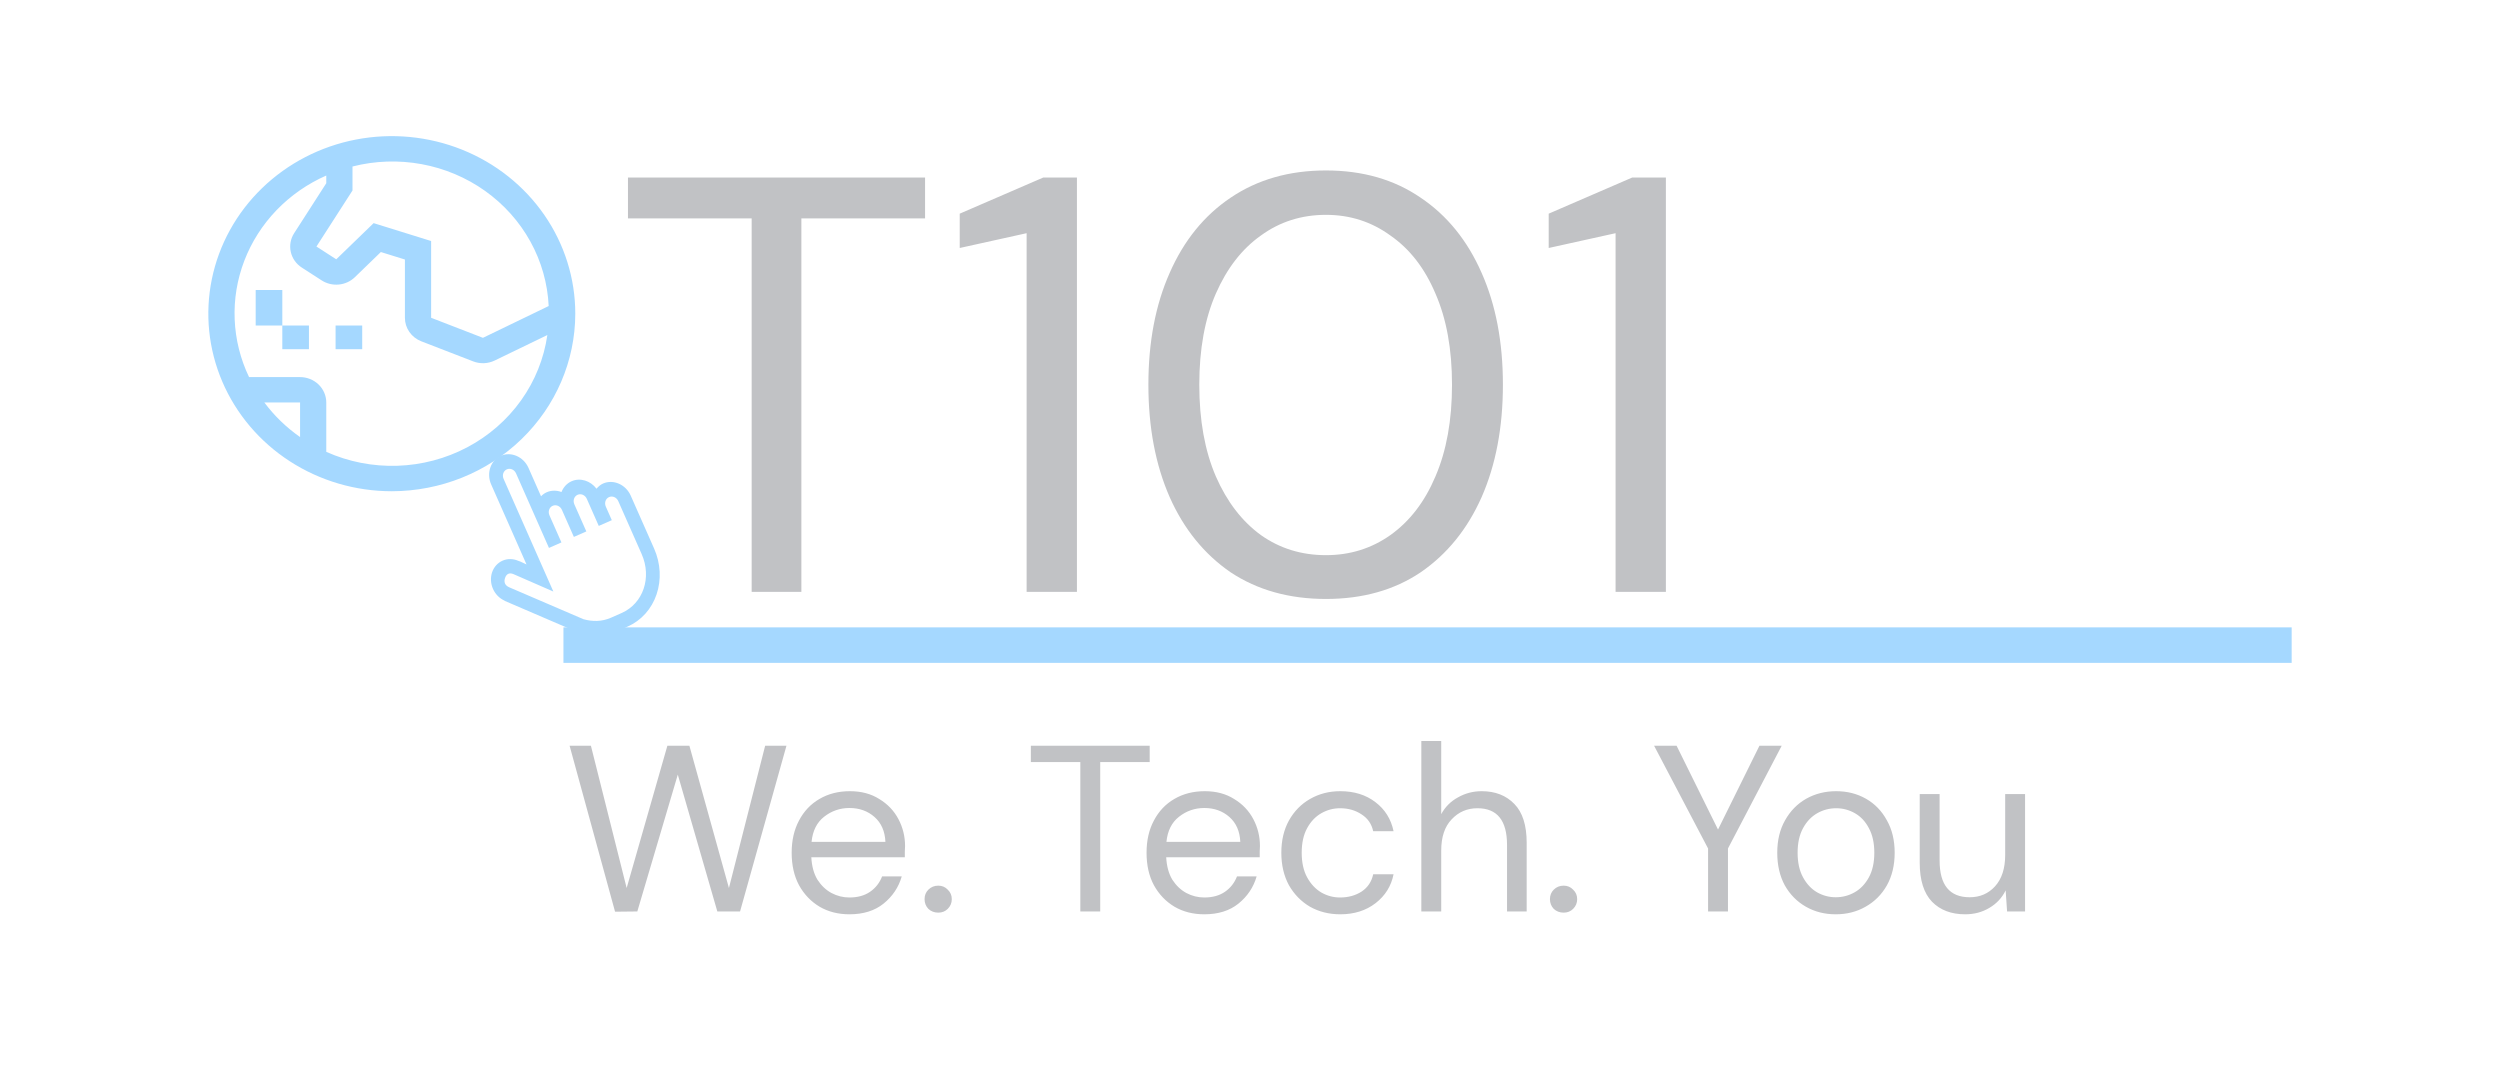 <svg width="176" height="75" viewBox="0 0 176 90" fill="none" xmlns="http://www.w3.org/2000/svg">
<path d="M6.25 24.5L6.25 27.5L4 27.5L4 24.5L6.25 24.5ZM8.5 27.5L8.5 29.5L6.25 29.5L6.25 27.5L8.5 27.5ZM13 27.5L13 29.5L10.75 29.5L10.75 27.5L13 27.5Z" fill="#A5D8FF"/>
<path d="M31 26.5C31 23.533 30.091 20.633 28.388 18.166C26.685 15.7 24.264 13.777 21.432 12.642C18.599 11.507 15.483 11.209 12.476 11.788C9.469 12.367 6.708 13.796 4.54 15.893C2.372 17.991 0.896 20.664 0.298 23.574C-0.3 26.483 0.007 29.499 1.18 32.24C2.353 34.981 4.34 37.324 6.889 38.972C9.438 40.62 12.434 41.5 15.5 41.5C19.609 41.495 23.549 39.914 26.455 37.102C29.361 34.289 30.995 30.477 31 26.5ZM28.753 25.854L23.199 28.54L18.821 26.846L18.821 20.361L13.964 18.85L10.807 21.906L9.133 20.827L12.179 16.092L12.179 14.066C14.086 13.579 16.081 13.511 18.019 13.868C19.957 14.224 21.788 14.996 23.377 16.126C24.966 17.257 26.274 18.717 27.204 20.4C28.134 22.084 28.663 23.947 28.753 25.854ZM9.964 14.828L9.964 15.479L7.253 19.695C6.946 20.167 6.843 20.737 6.965 21.282C7.087 21.827 7.424 22.304 7.905 22.611L9.579 23.691C10.005 23.964 10.516 24.087 11.025 24.038C11.534 23.989 12.01 23.772 12.372 23.423L14.574 21.292L16.607 21.924L16.607 26.846C16.606 27.275 16.738 27.694 16.986 28.049C17.234 28.404 17.587 28.678 17.999 28.836L22.375 30.53C22.666 30.642 22.977 30.694 23.29 30.682C23.603 30.669 23.909 30.593 24.189 30.458L28.64 28.304C28.355 30.287 27.595 32.178 26.419 33.825C25.243 35.472 23.685 36.83 21.87 37.789C20.054 38.748 18.031 39.283 15.964 39.349C13.896 39.416 11.842 39.013 9.964 38.172L9.964 34C9.964 33.432 9.73 32.887 9.315 32.485C8.9 32.084 8.337 31.858 7.75 31.857L3.439 31.857C2.706 30.325 2.293 28.668 2.225 26.981C2.156 25.294 2.433 23.611 3.04 22.028C3.646 20.445 4.57 18.994 5.759 17.758C6.947 16.522 8.376 15.527 9.964 14.828ZM4.731 34L7.75 34L7.75 36.922C6.588 36.111 5.569 35.124 4.731 34Z" fill="#A5D8FF"/>
<path d="M45.9 50V18.45H35.45V15H60.55V18.45H50.1V50H45.9ZM69.129 50V19.7L63.478 20.95V18.05L70.528 15H73.379V50H69.129ZM94.416 50.6C91.316 50.6 88.633 49.85 86.366 48.35C84.133 46.817 82.416 44.7 81.216 42C80.016 39.267 79.416 36.1 79.416 32.5C79.416 28.9 80.016 25.75 81.216 23.05C82.416 20.317 84.133 18.2 86.366 16.7C88.633 15.167 91.316 14.4 94.416 14.4C97.516 14.4 100.183 15.167 102.416 16.7C104.65 18.2 106.366 20.317 107.566 23.05C108.766 25.75 109.366 28.9 109.366 32.5C109.366 36.1 108.766 39.267 107.566 42C106.366 44.7 104.65 46.817 102.416 48.35C100.183 49.85 97.516 50.6 94.416 50.6ZM94.416 46.9C96.45 46.9 98.266 46.333 99.866 45.2C101.5 44.033 102.766 42.383 103.666 40.25C104.6 38.083 105.066 35.5 105.066 32.5C105.066 29.5 104.6 26.933 103.666 24.8C102.766 22.667 101.5 21.033 99.866 19.9C98.266 18.733 96.45 18.15 94.416 18.15C92.35 18.15 90.516 18.733 88.916 19.9C87.316 21.033 86.05 22.667 85.116 24.8C84.183 26.933 83.716 29.5 83.716 32.5C83.716 35.5 84.183 38.083 85.116 40.25C86.05 42.383 87.316 44.033 88.916 45.2C90.516 46.333 92.35 46.9 94.416 46.9ZM118.884 50V19.7L113.234 20.95V18.05L120.284 15H123.134V50H118.884Z" fill="#C1C2C5"/>
<line x1="30" y1="54.5" x2="176" y2="54.5" stroke="#A5D8FF" stroke-width="3"/>
<path d="M34.36 77.02L30.52 63H32.32L35.34 75.02L38.78 63H40.64L43.98 75.02L47.04 63H48.84L44.92 77H43L39.66 65.44L36.24 77L34.36 77.02ZM54.16 77.24C53.214 77.24 52.374 77.027 51.64 76.6C50.907 76.16 50.327 75.553 49.9 74.78C49.487 74.007 49.28 73.093 49.28 72.04C49.28 71 49.487 70.093 49.9 69.32C50.314 68.533 50.887 67.927 51.62 67.5C52.367 67.06 53.227 66.84 54.2 66.84C55.16 66.84 55.987 67.06 56.68 67.5C57.387 67.927 57.927 68.493 58.3 69.2C58.674 69.907 58.86 70.667 58.86 71.48C58.86 71.627 58.854 71.773 58.84 71.92C58.84 72.067 58.84 72.233 58.84 72.42H50.94C50.98 73.18 51.154 73.813 51.46 74.32C51.78 74.813 52.174 75.187 52.64 75.44C53.12 75.693 53.627 75.82 54.16 75.82C54.854 75.82 55.434 75.66 55.9 75.34C56.367 75.02 56.707 74.587 56.92 74.04H58.58C58.314 74.96 57.8 75.727 57.04 76.34C56.294 76.94 55.334 77.24 54.16 77.24ZM54.16 68.26C53.36 68.26 52.647 68.507 52.02 69C51.407 69.48 51.054 70.187 50.96 71.12H57.2C57.16 70.227 56.854 69.527 56.28 69.02C55.707 68.513 55 68.26 54.16 68.26ZM61.667 77.1C61.334 77.1 61.054 76.993 60.827 76.78C60.614 76.553 60.507 76.28 60.507 75.96C60.507 75.64 60.614 75.373 60.827 75.16C61.054 74.933 61.334 74.82 61.667 74.82C61.987 74.82 62.254 74.933 62.467 75.16C62.694 75.373 62.807 75.64 62.807 75.96C62.807 76.28 62.694 76.553 62.467 76.78C62.254 76.993 61.987 77.1 61.667 77.1ZM73.666 77V64.38H69.486V63H79.526V64.38H75.346V77H73.666ZM84.141 77.24C83.194 77.24 82.354 77.027 81.621 76.6C80.887 76.16 80.307 75.553 79.881 74.78C79.467 74.007 79.261 73.093 79.261 72.04C79.261 71 79.467 70.093 79.881 69.32C80.294 68.533 80.867 67.927 81.601 67.5C82.347 67.06 83.207 66.84 84.181 66.84C85.141 66.84 85.967 67.06 86.661 67.5C87.367 67.927 87.907 68.493 88.281 69.2C88.654 69.907 88.841 70.667 88.841 71.48C88.841 71.627 88.834 71.773 88.821 71.92C88.821 72.067 88.821 72.233 88.821 72.42H80.921C80.961 73.18 81.134 73.813 81.441 74.32C81.761 74.813 82.154 75.187 82.621 75.44C83.101 75.693 83.607 75.82 84.141 75.82C84.834 75.82 85.414 75.66 85.881 75.34C86.347 75.02 86.687 74.587 86.901 74.04H88.561C88.294 74.96 87.781 75.727 87.021 76.34C86.274 76.94 85.314 77.24 84.141 77.24ZM84.141 68.26C83.341 68.26 82.627 68.507 82.001 69C81.387 69.48 81.034 70.187 80.941 71.12H87.181C87.141 70.227 86.834 69.527 86.261 69.02C85.687 68.513 84.981 68.26 84.141 68.26ZM95.627 77.24C94.681 77.24 93.828 77.027 93.067 76.6C92.321 76.16 91.728 75.553 91.287 74.78C90.861 73.993 90.647 73.08 90.647 72.04C90.647 71 90.861 70.093 91.287 69.32C91.728 68.533 92.321 67.927 93.067 67.5C93.828 67.06 94.681 66.84 95.627 66.84C96.801 66.84 97.787 67.147 98.588 67.76C99.401 68.373 99.914 69.193 100.128 70.22H98.407C98.274 69.607 97.948 69.133 97.427 68.8C96.907 68.453 96.301 68.28 95.608 68.28C95.047 68.28 94.521 68.42 94.028 68.7C93.534 68.98 93.134 69.4 92.828 69.96C92.521 70.52 92.368 71.213 92.368 72.04C92.368 72.867 92.521 73.56 92.828 74.12C93.134 74.68 93.534 75.107 94.028 75.4C94.521 75.68 95.047 75.82 95.608 75.82C96.301 75.82 96.907 75.653 97.427 75.32C97.948 74.973 98.274 74.487 98.407 73.86H100.128C99.927 74.86 99.421 75.673 98.608 76.3C97.794 76.927 96.801 77.24 95.627 77.24ZM102.474 77V62.6H104.154V68.78C104.487 68.167 104.96 67.693 105.574 67.36C106.187 67.013 106.854 66.84 107.574 66.84C108.72 66.84 109.64 67.2 110.334 67.92C111.027 68.627 111.374 69.72 111.374 71.2V77H109.714V71.38C109.714 69.313 108.88 68.28 107.214 68.28C106.347 68.28 105.62 68.593 105.034 69.22C104.447 69.833 104.154 70.713 104.154 71.86V77H102.474ZM114.499 77.1C114.166 77.1 113.886 76.993 113.659 76.78C113.446 76.553 113.339 76.28 113.339 75.96C113.339 75.64 113.446 75.373 113.659 75.16C113.886 74.933 114.166 74.82 114.499 74.82C114.819 74.82 115.086 74.933 115.299 75.16C115.526 75.373 115.639 75.64 115.639 75.96C115.639 76.28 115.526 76.553 115.299 76.78C115.086 76.993 114.819 77.1 114.499 77.1ZM126.698 77V71.68L122.138 63H124.038L127.538 70.08L131.038 63H132.918L128.378 71.68V77H126.698ZM137.482 77.24C136.549 77.24 135.709 77.027 134.962 76.6C134.215 76.173 133.622 75.573 133.182 74.8C132.755 74.013 132.542 73.093 132.542 72.04C132.542 70.987 132.762 70.073 133.202 69.3C133.642 68.513 134.235 67.907 134.982 67.48C135.742 67.053 136.589 66.84 137.522 66.84C138.455 66.84 139.295 67.053 140.042 67.48C140.789 67.907 141.375 68.513 141.802 69.3C142.242 70.073 142.462 70.987 142.462 72.04C142.462 73.093 142.242 74.013 141.802 74.8C141.362 75.573 140.762 76.173 140.002 76.6C139.255 77.027 138.415 77.24 137.482 77.24ZM137.482 75.8C138.055 75.8 138.589 75.66 139.082 75.38C139.575 75.1 139.975 74.68 140.282 74.12C140.589 73.56 140.742 72.867 140.742 72.04C140.742 71.213 140.589 70.52 140.282 69.96C139.989 69.4 139.595 68.98 139.102 68.7C138.609 68.42 138.082 68.28 137.522 68.28C136.949 68.28 136.415 68.42 135.922 68.7C135.429 68.98 135.029 69.4 134.722 69.96C134.415 70.52 134.262 71.213 134.262 72.04C134.262 72.867 134.415 73.56 134.722 74.12C135.029 74.68 135.422 75.1 135.902 75.38C136.395 75.66 136.922 75.8 137.482 75.8ZM148.418 77.24C147.245 77.24 146.311 76.887 145.618 76.18C144.925 75.46 144.578 74.36 144.578 72.88V67.08H146.258V72.7C146.258 74.767 147.105 75.8 148.798 75.8C149.665 75.8 150.378 75.493 150.938 74.88C151.511 74.253 151.798 73.367 151.798 72.22V67.08H153.478V77H151.958L151.838 75.22C151.531 75.847 151.071 76.34 150.458 76.7C149.858 77.06 149.178 77.24 148.418 77.24Z" fill="#C1C2C5"/>
<path d="M24.711 38.507C23.846 38.889 23.476 39.979 23.892 40.921L26.88 47.684L26.361 47.442L26.174 47.375C25.741 47.187 25.267 47.184 24.854 47.366C24.441 47.549 24.124 47.901 23.972 48.348C23.821 48.795 23.848 49.298 24.047 49.747C24.245 50.197 24.599 50.555 25.031 50.745L25.039 50.763L31.392 53.494L31.432 53.498L31.464 53.526C32.497 53.816 33.569 53.748 34.52 53.331L35.425 52.931C35.991 52.682 36.498 52.314 36.917 51.848C37.336 51.382 37.659 50.827 37.866 50.215C38.074 49.602 38.162 48.945 38.127 48.281C38.091 47.616 37.932 46.957 37.659 46.342L35.683 41.87C35.267 40.928 34.211 40.467 33.347 40.849C33.123 40.948 32.945 41.107 32.793 41.286C32.292 40.618 31.422 40.331 30.688 40.655C30.285 40.833 29.991 41.168 29.834 41.567C29.42 41.408 28.975 41.414 28.585 41.585C28.406 41.666 28.244 41.781 28.106 41.925L27.047 39.527C26.631 38.585 25.576 38.124 24.711 38.507ZM25.217 39.651C25.509 39.523 25.855 39.674 25.995 39.992L28.777 46.289L29.829 45.824L28.817 43.534C28.677 43.217 28.799 42.858 29.09 42.73C29.382 42.601 29.729 42.752 29.869 43.07L30.881 45.359L31.933 44.895L30.921 42.605C30.781 42.287 30.902 41.929 31.194 41.8C31.486 41.671 31.832 41.823 31.973 42.14L32.984 44.43L34.085 43.944L33.58 42.799C33.439 42.481 33.561 42.123 33.852 41.994C34.144 41.865 34.491 42.017 34.631 42.334L36.607 46.807C37.483 48.79 36.74 50.981 34.918 51.786L34.015 52.185C33.244 52.526 32.446 52.52 31.694 52.312L25.414 49.613C25.068 49.462 24.945 49.184 25.067 48.826C25.189 48.468 25.443 48.355 25.79 48.507L29.148 49.974L24.944 40.456C24.803 40.139 24.925 39.781 25.217 39.651Z" fill="#A5D8FF"/>
</svg>
